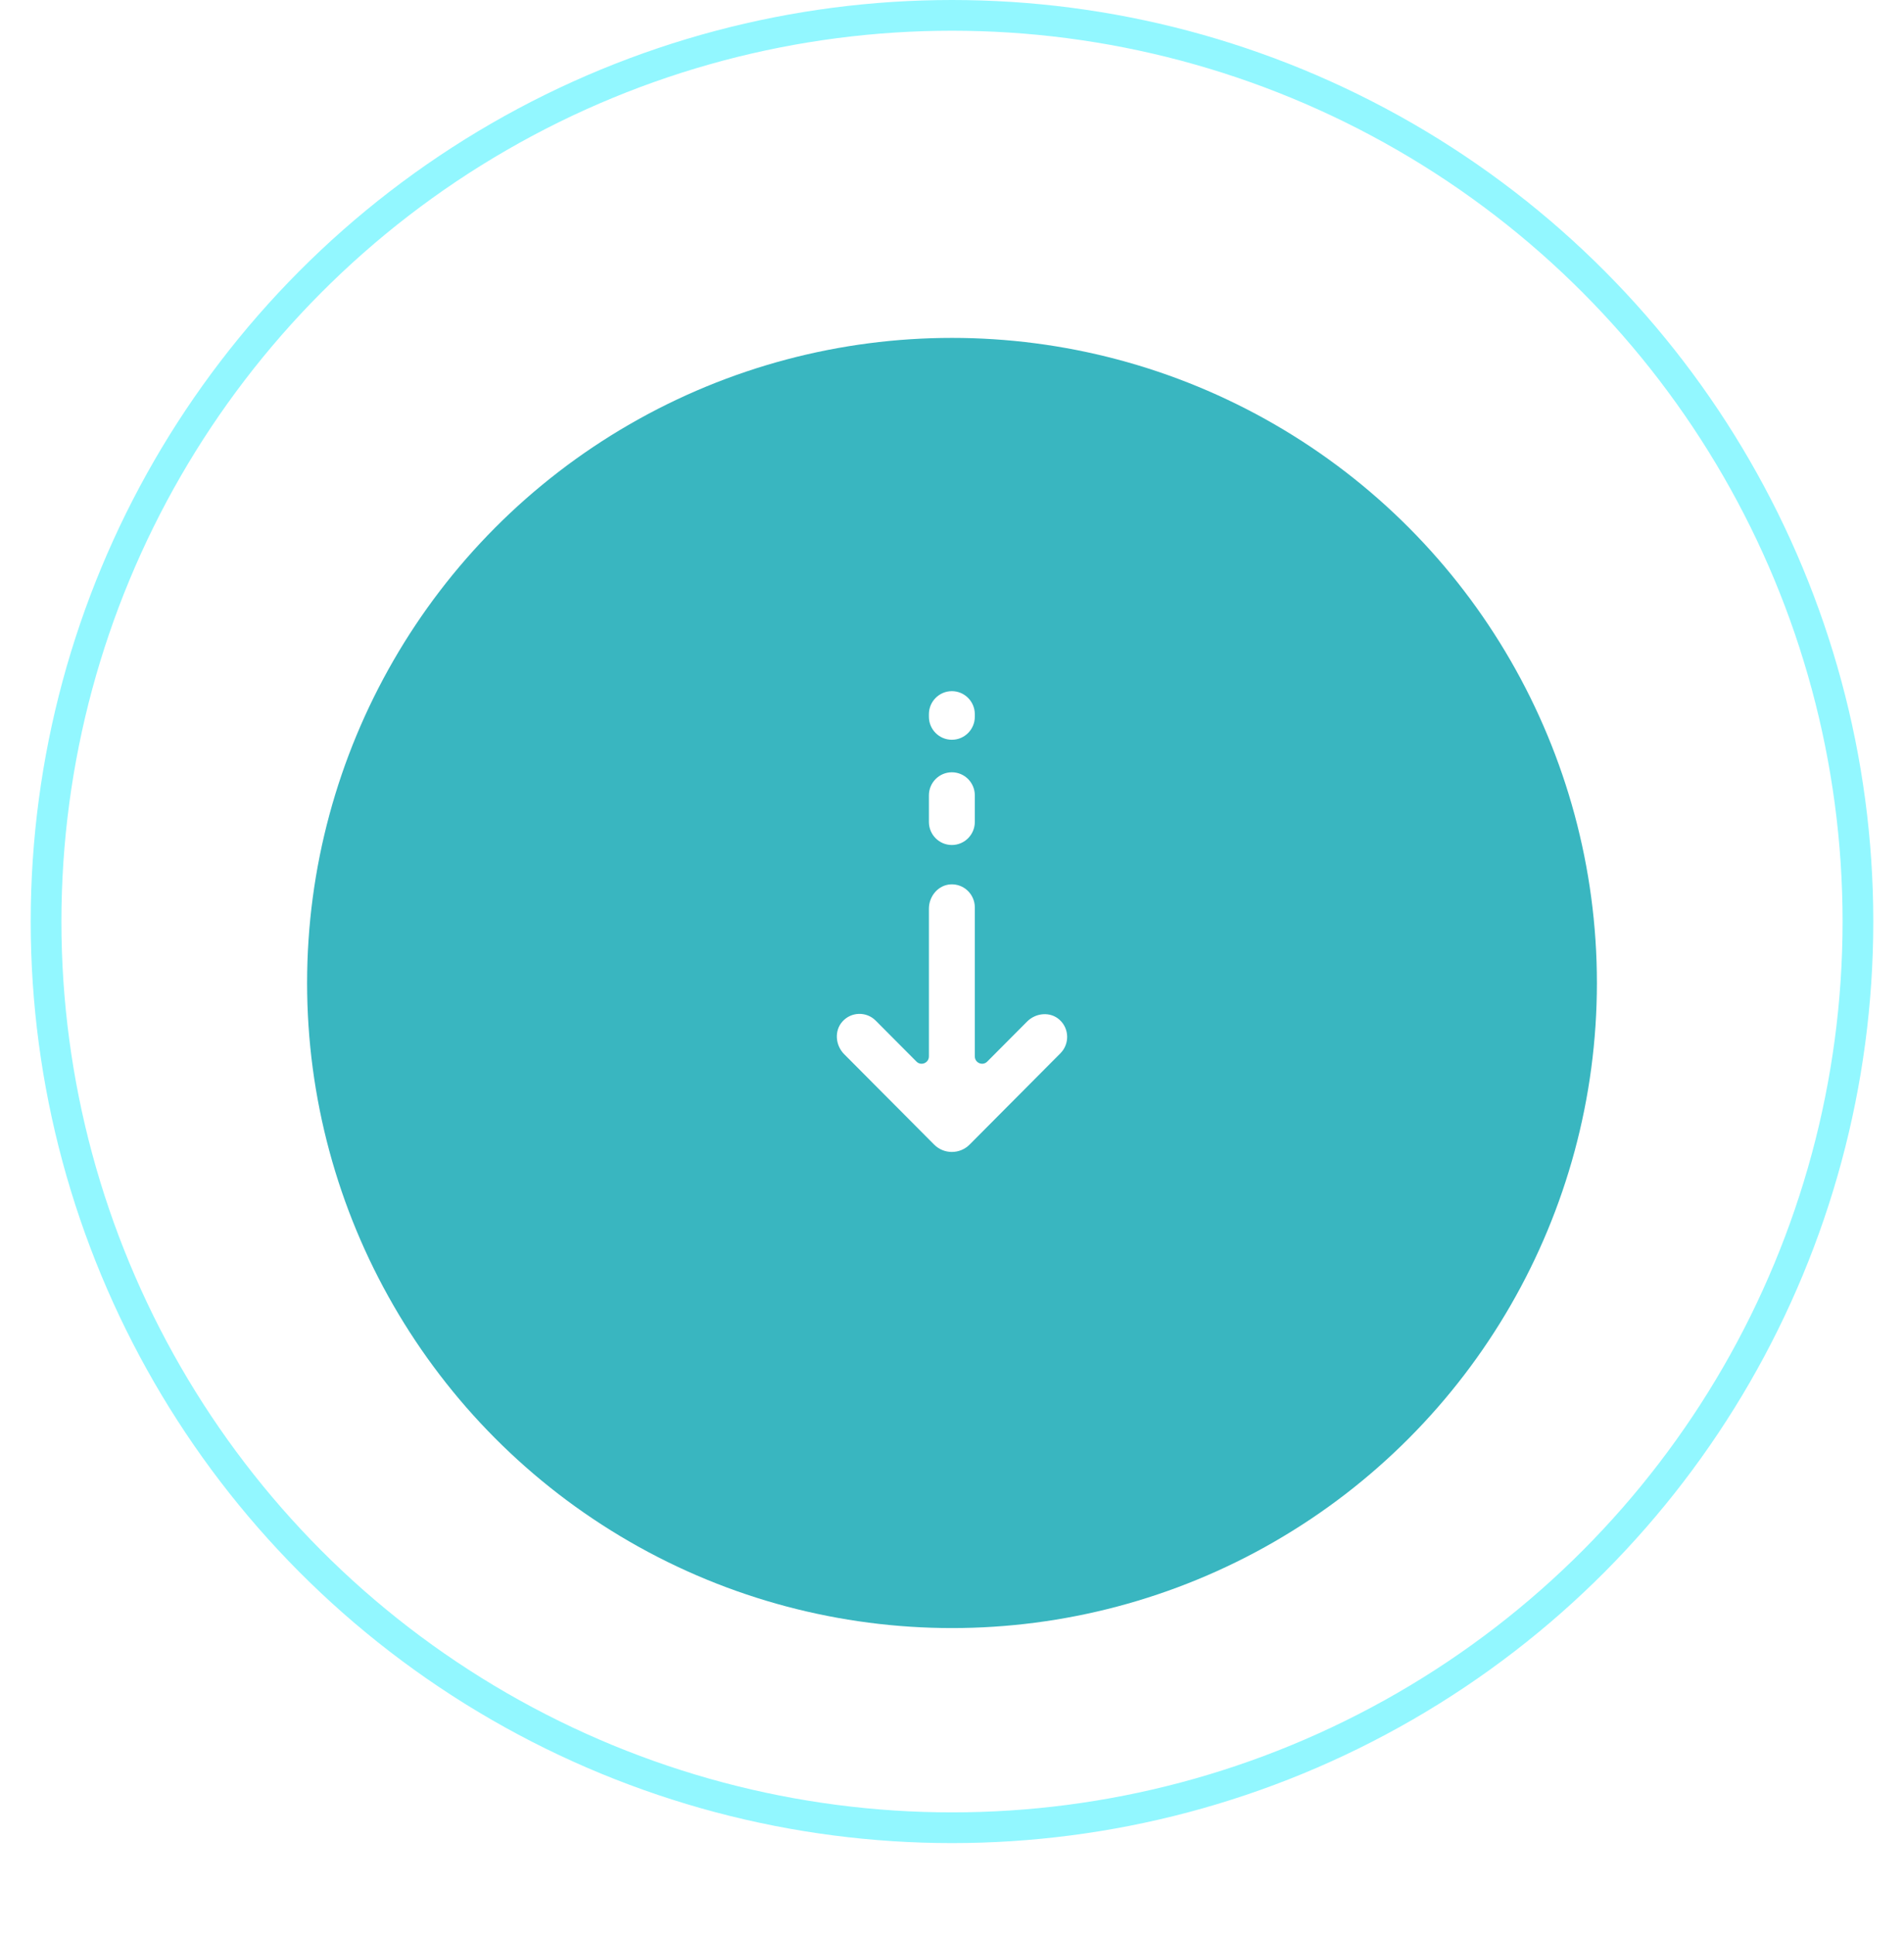 <svg width="62" height="63" viewBox="0 0 62 63" fill="none" xmlns="http://www.w3.org/2000/svg">
<circle cx="31" cy="30" r="29.5" transform="rotate(-180 31 30)" stroke="#92F7FF"/>
<g filter="url(#filter0_d_1_1597)">
<circle cx="31" cy="30" r="21" transform="rotate(-180 31 30)" fill="#39B6C0"/>
</g>
<path d="M30.416 37.259L27.489 34.318C27.203 34.03 27.161 33.557 27.432 33.255C27.72 32.933 28.215 32.923 28.516 33.226L29.843 34.559C29.992 34.71 30.248 34.603 30.248 34.39L30.248 29.582C30.248 29.176 30.551 28.811 30.955 28.79C31.386 28.767 31.743 29.112 31.743 29.54L31.743 34.39C31.743 34.603 31.999 34.71 32.148 34.559L33.445 33.256C33.731 32.969 34.202 32.926 34.502 33.198C34.823 33.488 34.832 33.985 34.531 34.288L31.575 37.259C31.255 37.581 30.736 37.581 30.416 37.259Z" fill="white"/>
<path d="M30.248 26.757L30.248 25.892C30.248 25.477 30.583 25.141 30.995 25.141C31.408 25.141 31.743 25.477 31.743 25.892L31.743 26.757C31.743 27.172 31.408 27.508 30.995 27.508C30.583 27.508 30.248 27.172 30.248 26.757Z" fill="white"/>
<path d="M30.248 23.332L30.248 23.251C30.248 22.836 30.583 22.5 30.996 22.5C31.408 22.5 31.743 22.836 31.743 23.251L31.743 23.332C31.743 23.747 31.408 24.082 30.996 24.082C30.583 24.082 30.248 23.747 30.248 23.332Z" fill="white"/>
<defs>
<filter id="filter0_d_1_1597" x="0" y="1" width="62" height="62" filterUnits="userSpaceOnUse" color-interpolation-filters="sRGB">
<feFlood flood-opacity="0" result="BackgroundImageFix"/>
<feColorMatrix in="SourceAlpha" type="matrix" values="0 0 0 0 0 0 0 0 0 0 0 0 0 0 0 0 0 0 127 0" result="hardAlpha"/>
<feOffset dy="2"/>
<feGaussianBlur stdDeviation="5"/>
<feColorMatrix type="matrix" values="0 0 0 0 0.2 0 0 0 0 0.756 0 0 0 0 0.8 0 0 0 1 0"/>
<feBlend mode="normal" in2="BackgroundImageFix" result="effect1_dropShadow_1_1597"/>
<feBlend mode="normal" in="SourceGraphic" in2="effect1_dropShadow_1_1597" result="shape"/>
</filter>
</defs>
</svg>
